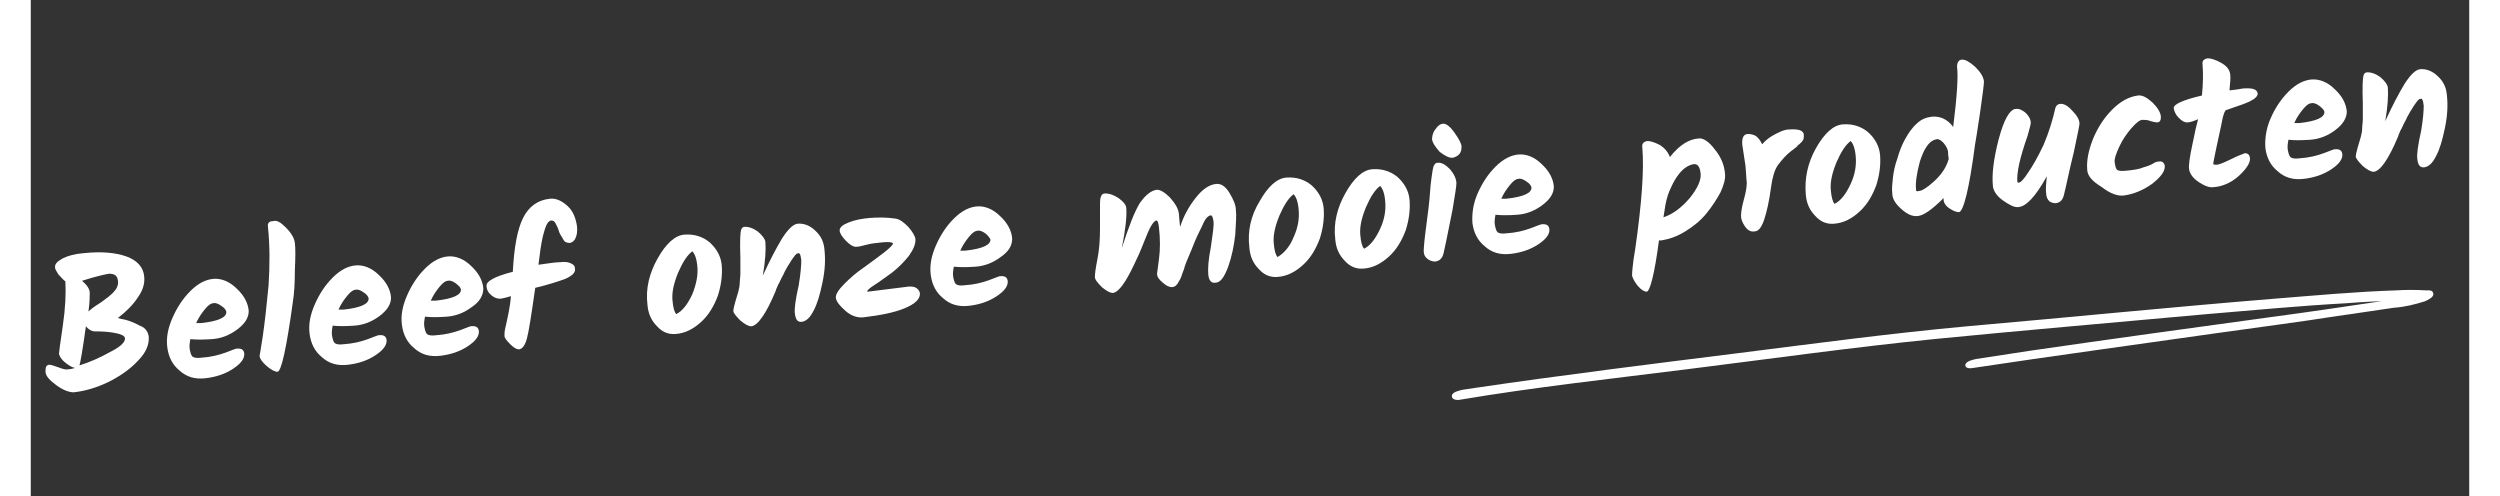 <svg version="1.1" id="Layer_1" xmlns="http://www.w3.org/2000/svg" xmlns:xlink="http://www.w3.org/1999/xlink" x="0px" y="0px"
	 viewBox="0 0 380.4 77.4" style="enable-background:new 0 0 380.4 77.4;" xml:space="preserve" width="390">
<rect x="0" y="0" width="380.4" height="77.4" fill="#333333" stroke="none"/>
<style type="text/css">
	.st0{enable-background:new    ;}
	.st1{fill:#FFFFFF;}
</style>
<g id="Layer_2_00000087407329483353838380000005627319521308116902_">
	<g id="Layer_1-2">
		<g class="st0">
			<path class="st1" d="M18.4,52.5c0.1,1.2-0.4,2.5-1.7,3.8c-1.2,1.3-2.8,2.4-4.6,3.3c-1.9,0.9-3.6,1.4-5.4,1.6
				C6,61.2,5.1,60.9,4,60.1c-1.1-0.8-1.7-1.5-1.7-2.1c0-0.3,0-0.6,0.1-0.8c0.1-0.2,0.3-0.3,0.5-0.3s0.6,0.1,1.4,0.4s1.2,0.4,1.6,0.3
				c0.3,0,0.7-0.1,1-0.2c-0.5-0.1-1-0.4-1.6-0.9c-0.5-0.4-0.8-0.9-0.9-1.3c0-0.2,0.2-1.7,0.6-4.4c0.4-2.7,0.5-5,0.4-6.9
				c-0.4-0.3-0.7-0.7-1.1-1.1c-0.3-0.5-0.5-0.8-0.5-1c-0.1-0.6,0.3-1,1.2-1.5c0.8-0.4,1.9-0.7,3.2-0.8c2.8-0.3,5-0.1,6.7,0.5
				c1.7,0.6,2.7,1.7,2.8,3.2c0.1,1-0.2,2.1-1,3.2c-0.7,1.1-1.8,2.2-3.1,3.2l0.3,0.1c1.2,0.2,2.2,0.6,3.1,1.1
				C17.9,51.1,18.3,51.8,18.4,52.5z M14.7,52.8c0-0.4-0.6-0.7-1.8-0.9c-1.2-0.2-2.1-0.2-2.9-0.2c-0.4,0-0.9-0.2-1.4-0.8
				c-0.5,3.7-0.9,5.8-1,6.1c1.6-0.5,3.2-1.2,4.8-2.1C14,54.1,14.7,53.4,14.7,52.8z M12.2,42.7c-0.6,0.1-2,0.4-4.2,1.1
				c0.8,0.7,1.2,1.3,1.2,1.9c0,0.5,0,1.5-0.2,2.9c0.3-0.3,0.8-0.7,1.6-1.2c0.8-0.5,1.2-0.9,1.4-1c0.2-0.2,0.5-0.4,0.8-0.7
				c0.6-0.6,0.9-1.2,0.8-1.9C13.5,43,13.1,42.7,12.2,42.7z"/>
			<path class="st1" d="M32.2,51.4c-1.2,0.9-2.5,1.4-3.9,1.5c-1.4,0.1-2.5,0.1-3.4,0c-0.1,0.5-0.2,1.1-0.1,1.6
				c0.1,0.5,0.2,0.9,0.4,1.1c0.2,0.2,0.7,0.3,1.4,0.2c1.5-0.1,2.7-0.4,3.8-0.8c1-0.4,1.6-0.6,1.6-0.6c0.8-0.1,1.2,0.1,1.3,0.7
				c0.1,0.8-0.5,1.6-1.7,2.4c-1.2,0.8-2.6,1.3-4.3,1.5c-1.7,0.2-3-0.2-4.1-1.2c-1.1-0.9-1.7-2.1-1.9-3.6s0.1-3,0.8-4.6
				c0.7-1.6,1.6-3,2.8-4.2c1.2-1.2,2.4-1.8,3.6-1.9c1.2-0.1,2.5,0.4,3.6,1.5c1.2,1.1,1.8,2.3,1.9,3.5C34,49.6,33.4,50.5,32.2,51.4z
				 M29.7,47.7c-0.4-0.3-0.9-0.5-1.2-0.4c-0.4,0-0.8,0.3-1.3,0.9c-0.5,0.6-1,1.3-1.4,2.2c0.2,0,0.4,0,0.8,0c2.7-0.3,4-0.9,3.9-1.8
				C30.4,48.3,30.2,48,29.7,47.7z"/>
			<path class="st1" d="M39.8,35.5c0.8,0.8,1.3,1.6,1.4,2.4c0.1,0.8,0.1,2.2,0,4.2c0,2-0.1,3.7-0.3,4.9c-1,7.3-1.8,10.9-2.4,11
				c-0.4,0-1-0.3-1.7-0.9c-0.7-0.6-1.1-1.2-1.1-1.6c0,0,0.2-1.1,0.5-3.1c0.3-2.1,0.6-4.7,0.9-7.9c0.2-3.2,0.2-6.2-0.1-9.1
				c-0.1-0.6,0.2-0.9,0.8-0.9C38.4,34.3,39,34.7,39.8,35.5z"/>
			<path class="st1" d="M54.4,49.3c-1.2,0.9-2.5,1.4-3.9,1.5c-1.4,0.1-2.5,0.1-3.4,0c-0.1,0.5-0.2,1.1-0.1,1.6
				c0.1,0.5,0.2,0.9,0.4,1.1c0.2,0.2,0.7,0.3,1.4,0.2c1.5-0.1,2.7-0.4,3.8-0.8c1-0.4,1.6-0.6,1.6-0.6c0.8-0.1,1.2,0.1,1.3,0.7
				c0.1,0.8-0.5,1.6-1.7,2.4c-1.2,0.8-2.6,1.3-4.3,1.5c-1.7,0.2-3-0.2-4.1-1.2c-1.1-0.9-1.7-2.1-1.9-3.6s0.1-3,0.8-4.6
				c0.7-1.6,1.6-3,2.8-4.2c1.2-1.2,2.4-1.8,3.6-1.9c1.2-0.1,2.5,0.4,3.6,1.5c1.2,1.1,1.8,2.3,1.9,3.5C56.2,47.5,55.6,48.4,54.4,49.3
				z M51.9,45.6c-0.4-0.3-0.9-0.5-1.2-0.4c-0.4,0-0.8,0.3-1.3,0.9c-0.5,0.6-1,1.3-1.4,2.2c0.2,0,0.4,0,0.8,0c2.7-0.3,4-0.9,3.9-1.8
				C52.6,46.2,52.4,45.9,51.9,45.6z"/>
			<path class="st1" d="M68.8,47.9c-1.2,0.9-2.5,1.4-3.9,1.5c-1.4,0.1-2.5,0.1-3.4,0c-0.1,0.5-0.2,1.1-0.1,1.6
				c0.1,0.5,0.2,0.9,0.4,1.1c0.2,0.2,0.7,0.3,1.4,0.2c1.5-0.1,2.7-0.4,3.8-0.8c1-0.4,1.6-0.6,1.6-0.6c0.8-0.1,1.2,0.1,1.3,0.7
				c0.1,0.8-0.5,1.6-1.7,2.4s-2.6,1.3-4.3,1.5s-3-0.2-4.1-1.2c-1.1-0.9-1.7-2.1-1.9-3.6s0.1-3,0.8-4.6c0.7-1.6,1.6-3,2.8-4.2
				c1.2-1.2,2.4-1.8,3.6-1.9c1.2-0.1,2.5,0.4,3.6,1.5c1.2,1.1,1.8,2.3,1.9,3.5C70.6,46.1,70,47.1,68.8,47.9z M66.3,44.2
				c-0.4-0.3-0.9-0.5-1.2-0.4c-0.4,0-0.8,0.3-1.3,0.9s-1,1.3-1.4,2.2c0.2,0,0.4,0,0.8,0c2.7-0.3,4-0.9,3.9-1.8
				C67,44.8,66.8,44.6,66.3,44.2z"/>
			<path class="st1" d="M82.4,36.1c-0.1-0.4-0.3-0.8-0.5-1.2c-0.2-0.4-0.4-0.5-0.7-0.5c-0.2,0-0.5,0.2-0.7,0.6
				c-0.2,0.4-0.4,1-0.6,1.8c-0.3,1.3-0.5,2.8-0.7,4.5c1.5-0.2,2.6-0.4,3.4-0.4c0.8-0.1,1.3,0,1.7,0.2c0.4,0.2,0.6,0.4,0.6,0.8
				c0.1,0.6-0.4,1.1-1.5,1.6c-1.1,0.4-2.6,0.9-4.7,1.4c-0.6,4.2-1,6.8-1.3,7.9c-0.3,1.1-0.7,1.6-1.2,1.7c-0.4,0-0.8-0.2-1.4-0.8
				c-0.6-0.6-0.9-1-0.9-1.3c0-0.3,0-0.7,0.1-1.1c0.4-1.8,0.8-3.5,0.9-5.1c-0.6,0.2-1.1,0.3-1.6,0.4c-0.5,0-0.9-0.1-1.4-0.5
				c-0.5-0.4-0.8-0.9-0.8-1.5c-0.1-0.7,1.3-1.5,4.1-2.2c0.2-3.8,0.7-6.6,1.6-8.4c0.9-1.8,2.3-2.8,4.2-3c0.9-0.1,1.8,0.3,2.7,1.1
				c0.9,0.8,1.3,1.9,1.5,3.1c0.1,0.8,0,1.5-0.2,1.9c-0.2,0.5-0.5,0.7-0.9,0.8c-0.4,0-0.8-0.1-1-0.5S82.5,36.5,82.4,36.1z"/>
			<path class="st1" d="M97.8,40.3c1.3-2.3,2.7-3.6,4.2-3.7c1.5-0.1,2.8,0.3,3.9,1.2c1.1,1,1.8,2.2,1.9,3.7c0.1,1.5-0.1,3-0.6,4.6
				c-0.6,1.6-1.4,3-2.6,4.1c-1.2,1.1-2.5,1.8-4,1.9c-1.1,0.1-2.1-0.3-2.9-1.2c-0.9-0.9-1.4-2-1.5-3.4C95.9,45,96.5,42.6,97.8,40.3z
				 M103.2,45.9c0.6-1.5,0.9-2.9,0.8-4.2c-0.1-1.3-0.4-2.1-0.8-2.5c-0.8,0.6-1.5,1.7-2.2,3.3c-0.7,1.7-1,3.1-0.9,4.3
				c0.1,1.2,0.3,1.9,0.6,2.2C101.7,48.5,102.5,47.4,103.2,45.9z"/>
			<path class="st1" d="M119.6,34.9c1-0.1,2,0.3,2.8,1.1c0.9,0.8,1.3,1.8,1.4,2.8c0.2,1.7,0.1,3.4-0.3,5.3c-0.4,1.9-0.8,3.3-1.4,4.4
				c-0.5,1-1.1,1.6-1.8,1.7c-0.7,0.1-1-0.4-1.1-1.3c-0.1-0.7,0.1-2.2,0.6-4.4c0.3-1.8,0.4-3.1,0.4-3.9c-0.1-0.8-0.2-1.1-0.4-1.1
				c-0.3,0-0.5,0.2-0.7,0.5c-0.2,0.3-0.4,0.5-0.5,0.7c-0.1,0.2-0.3,0.5-0.5,0.8c-0.2,0.3-0.3,0.6-0.5,0.9c-0.1,0.3-0.3,0.6-0.5,1
				c-0.2,0.4-0.3,0.7-0.5,1c-0.1,0.3-0.3,0.6-0.4,1c-1.5,3.6-2.8,5.4-3.8,5.5c-0.4,0-1-0.3-1.7-0.9c-0.7-0.7-1.1-1.2-1.1-1.5
				c0-0.2,0.1-0.7,0.3-1.4c0.2-0.7,0.4-1.3,0.5-1.7c0.1-0.4,0.2-0.8,0.2-1.3c0-0.4,0.1-0.9,0.1-1.4c0-0.5,0-0.9,0-1.2
				c0-0.3,0-0.7,0-1.3c-0.1-2.6,0-4,0.1-4.3c0.1-0.3,0.2-0.4,0.4-0.5c0.7-0.1,1.5,0.2,2.2,0.7c0.7,0.6,1.1,1.1,1.2,1.6
				c0.1,1.2,0,3-0.4,5.3c1.1-2.4,2.1-4.3,3-5.8C118.1,35.8,118.9,35,119.6,34.9z"/>
			<path class="st1" d="M130.6,45.5l6.4-0.8c0.4,0,0.8,0,1.1,0.2c0.3,0.2,0.5,0.4,0.6,0.8c0.1,0.9-0.7,1.7-2.4,2.4
				c-1.7,0.7-3.9,1.1-6.4,1.4c-0.9,0.1-1.9-0.2-2.8-1c-0.9-0.8-1.4-1.4-1.5-2c-0.1-0.5,0.4-1.3,1.3-2.2c0.9-0.9,1.9-1.8,3.1-2.6
				c1.1-0.8,2.2-1.6,3.1-2.3c0.9-0.7,1.4-1.2,1.4-1.4c0-0.2-0.6-0.3-1.6-0.2c-1.1,0.1-1.9,0.2-2.6,0.4c-0.7,0.2-1.2,0.3-1.6,0.3
				s-0.9-0.3-1.5-0.9c-0.6-0.6-0.9-1.1-1-1.5c-0.1-0.6,0.4-1,1.4-1.4c1-0.4,2.1-0.6,3.3-0.7c1.2-0.1,2.6-0.1,4,0.1
				c0.7,0.1,1.3,0.6,2,1.3c0.7,0.8,1,1.4,1.1,1.8c0.1,0.8-0.3,1.7-1,2.7c-0.8,1-1.6,1.8-2.6,2.6c-1,0.7-1.9,1.4-2.7,1.9
				s-1.2,0.9-1.2,1C130.4,45.4,130.5,45.5,130.6,45.5z"/>
			<path class="st1" d="M151.3,40.1c-1.2,0.9-2.5,1.4-3.9,1.5c-1.4,0.1-2.5,0.1-3.4,0c-0.1,0.5-0.2,1.1-0.1,1.6
				c0.1,0.5,0.2,0.9,0.4,1.1c0.2,0.2,0.7,0.3,1.4,0.2c1.5-0.1,2.7-0.4,3.8-0.8c1-0.4,1.6-0.6,1.6-0.6c0.8-0.1,1.2,0.1,1.3,0.7
				c0.1,0.8-0.5,1.6-1.7,2.4c-1.2,0.8-2.6,1.3-4.3,1.5c-1.7,0.2-3-0.2-4.1-1.2c-1.1-0.9-1.7-2.1-1.9-3.6s0.1-3,0.8-4.6
				c0.7-1.6,1.6-3,2.8-4.2c1.2-1.2,2.4-1.8,3.6-1.9c1.2-0.1,2.5,0.4,3.6,1.5c1.2,1.1,1.8,2.3,1.9,3.5
				C153.1,38.3,152.6,39.2,151.3,40.1z M148.9,36.4c-0.4-0.3-0.9-0.5-1.2-0.4c-0.4,0-0.8,0.3-1.3,0.9c-0.5,0.6-1,1.3-1.4,2.2
				c0.2,0,0.4,0,0.8,0c2.7-0.3,4-0.9,3.9-1.8C149.5,37,149.3,36.7,148.9,36.4z"/>
			<path class="st1" d="M184.9,28.7c0.8-0.1,1.5,0.4,2.1,1.4c0.6,1,1,1.9,1,2.7c0.1,0.8,0,2.1-0.1,3.8c-0.2,1.7-0.5,3.3-1.1,5
				c-0.6,1.6-1.2,2.5-2,2.5c-0.6,0.1-1-0.3-1.1-1.2c-0.1-0.9,0-2.4,0.4-4.4c0.3-2.1,0.5-3.4,0.4-4c-0.1-0.6-0.2-0.9-0.4-0.9
				c-0.4,0-0.9,0.5-1.3,1.5c-0.5,1-1.1,2.2-1.7,3.8c-0.7,1.6-1.1,2.6-1.2,3.1c-0.2,0.5-0.3,0.8-0.4,1.1c-0.1,0.3-0.2,0.5-0.4,0.8
				c-0.5,1.1-1.4,1.2-2.5,0.2c-0.6-0.5-0.9-0.9-0.9-1.4c0-0.1,0.1-0.8,0.3-2.3s0.2-3.1,0-4.9c-0.1-0.8-0.2-1.1-0.4-1.1
				c-0.2,0-0.5,0.3-0.8,0.8s-0.7,1.4-1.2,2.7c-0.5,1.3-1,2.4-1.4,3.2c-1.4,3-2.5,4.5-3.4,4.6c-0.4,0-1-0.3-1.7-0.9
				c-0.7-0.7-1.1-1.2-1.1-1.6c0-0.4,0.1-1.3,0.4-2.8c0.3-1.5,0.4-3.1,0.4-4.8c0-1.7,0-3,0-3.9c0-0.9,0.2-1.4,0.6-1.5
				c0.7-0.1,1.5,0.2,2.3,0.7c0.8,0.6,1.2,1.1,1.2,1.6c0.1,1.2-0.1,3.2-0.7,6.2c1.1-3.4,2-5.7,2.8-7c0.9-1.3,1.8-2,2.7-2.1
				c0.5,0,1.2,0.4,2,1.2c0.8,0.9,1.3,1.7,1.4,2.5c0.1,0.8,0.1,1.5,0.2,2.1c0.5-1.6,1.3-3.1,2.4-4.5
				C182.7,29.6,183.8,28.8,184.9,28.7z"/>
			<path class="st1" d="M191.7,31.4c1.3-2.3,2.7-3.6,4.2-3.7c1.5-0.1,2.8,0.3,3.9,1.2c1.1,1,1.8,2.2,1.9,3.7c0.1,1.5-0.1,3-0.6,4.6
				c-0.6,1.6-1.4,3-2.6,4.1c-1.2,1.1-2.5,1.8-4,1.9c-1.1,0.1-2.1-0.3-2.9-1.2c-0.9-0.9-1.4-2-1.5-3.4
				C189.8,36.1,190.3,33.7,191.7,31.4z M197,37c0.7-1.5,0.9-2.9,0.8-4.2c-0.1-1.3-0.4-2.1-0.8-2.5c-0.8,0.6-1.5,1.7-2.2,3.3
				c-0.7,1.7-1,3.1-0.9,4.3c0.1,1.2,0.3,1.9,0.6,2.2C195.5,39.5,196.4,38.5,197,37z"/>
			<path class="st1" d="M205.1,30.1c1.3-2.3,2.7-3.6,4.2-3.7c1.5-0.1,2.8,0.3,3.9,1.2c1.1,1,1.8,2.2,1.9,3.7s-0.1,3-0.6,4.6
				c-0.6,1.6-1.4,3-2.6,4.1c-1.2,1.1-2.5,1.8-4,1.9c-1.1,0.1-2.1-0.3-2.9-1.2c-0.9-0.9-1.4-2-1.5-3.4
				C203.2,34.8,203.8,32.4,205.1,30.1z M210.5,35.7c0.7-1.5,0.9-2.9,0.8-4.2c-0.1-1.3-0.4-2.1-0.8-2.5c-0.8,0.6-1.5,1.7-2.2,3.3
				c-0.7,1.7-1,3.1-0.9,4.3c0.1,1.2,0.3,1.9,0.6,2.2C209,38.3,209.8,37.2,210.5,35.7z"/>
			<path class="st1" d="M219.4,25.4c0.7-0.1,1.3,0.3,2,1c0.6,0.7,1,1.5,1,2.2c0,0.4-0.2,1.7-0.6,4.1c-0.5,2.4-0.9,4.6-1.4,6.8
				c-0.2,0.8-0.6,1.2-1.3,1.3c-0.4,0-0.8-0.1-1.2-0.4c-0.4-0.3-0.6-0.7-0.6-1.2c0-0.5,0.1-1.8,0.4-4c0.3-2.1,0.5-3.9,0.6-5.4
				c0.1-1.5,0.3-2.6,0.4-3.3S219.1,25.4,219.4,25.4z M218.6,21.8c0-0.5,0.1-1.1,0.5-1.6c0.4-0.6,0.8-0.9,1.3-0.9
				c0.4,0,1,0.4,1.7,1.4c0.7,1,1.1,1.7,1.1,2.2c0,0.5-0.1,0.9-0.4,1.2c-0.3,0.3-0.6,0.4-0.9,0.5c-0.6,0.1-1.3-0.3-2.1-0.9
				C219.1,22.9,218.7,22.3,218.6,21.8z"/>
			<path class="st1" d="M235.8,32c-1.2,0.9-2.5,1.4-3.9,1.5c-1.4,0.1-2.5,0.1-3.4,0c-0.1,0.5-0.2,1.1-0.1,1.6
				c0.1,0.5,0.2,0.9,0.4,1.1c0.2,0.2,0.7,0.3,1.4,0.2c1.5-0.1,2.7-0.4,3.8-0.8c1-0.4,1.6-0.6,1.6-0.6c0.8-0.1,1.2,0.1,1.3,0.7
				c0.1,0.8-0.5,1.6-1.7,2.4c-1.2,0.8-2.6,1.3-4.3,1.5c-1.7,0.2-3-0.2-4.1-1.2c-1.1-0.9-1.7-2.1-1.9-3.6c-0.1-1.4,0.1-3,0.8-4.6
				c0.7-1.6,1.6-3,2.8-4.2c1.2-1.2,2.4-1.8,3.6-1.9c1.2-0.1,2.5,0.4,3.6,1.5c1.2,1.1,1.8,2.3,1.9,3.5C237.6,30.2,237,31.1,235.8,32z
				 M233.3,28.3c-0.4-0.3-0.9-0.5-1.2-0.4c-0.4,0-0.8,0.3-1.3,0.9c-0.5,0.6-1,1.3-1.4,2.2c0.2,0,0.4,0,0.8,0c2.7-0.3,4-0.9,3.9-1.8
				C234,28.9,233.8,28.6,233.3,28.3z"/>
			<path class="st1" d="M260.2,21.6c0.7-0.1,1.6,0.5,2.5,1.7c1,1.2,1.5,2.5,1.6,3.8c0.1,0.8-0.2,1.8-0.7,2.9
				c-0.6,1.1-1.3,2.2-2.2,3.3c-0.9,1.1-2,2-3.3,2.8s-2.5,1.2-3.7,1.4l-0.4,0c-0.7,5.3-1.4,7.9-1.9,8c-0.4,0-0.9-0.3-1.4-0.9
				c-0.5-0.6-0.8-1.2-0.9-1.6c0-0.5,0.1-1.9,0.5-4.2c1-7,1.4-12.3,1.1-15.8c-0.1-0.6,0.2-0.9,0.8-1c0.5,0,1.1,0.2,1.9,0.6
				c0.8,0.5,1.3,1.1,1.6,1.9C257.2,22.6,258.7,21.7,260.2,21.6z M258.8,30.9c1.2-1.5,1.8-2.8,1.7-3.8c-0.1-1-0.4-1.5-1-1.5
				c-0.8,0.1-1.7,0.6-2.5,1.7c-0.3,0.4-0.7,1-1.1,1.9c-0.4,0.8-0.7,1.7-0.9,2.8l-0.3,1.9C256.2,33.4,257.5,32.4,258.8,30.9z"/>
			<path class="st1" d="M267.5,25.9l-0.5-3.3c-0.1-1.1,0.2-1.7,0.9-1.7c0.4,0,0.8,0.1,1.2,0.3c0.4,0.3,0.7,0.7,1,1.3
				c0.6-0.7,1.3-1.2,2.1-1.6c0.8-0.4,1.4-0.7,2.1-0.7c1.4-0.1,2.2,0.1,2.3,0.8c0,0.4,0,0.6-0.1,0.8c-0.1,0.2-0.2,0.3-0.3,0.4
				c-0.1,0.1-0.2,0.2-0.3,0.3c-0.2,0.1-0.3,0.2-0.3,0.3c-0.4,0.3-0.7,0.6-0.9,0.7c-0.8,0.6-1.5,1.4-2.1,2.2c-0.6,0.8-0.9,2-1.1,3.4
				c-0.3,2.3-0.7,4-1.1,5.2c-0.4,1.2-0.9,1.8-1.5,1.8c-0.6,0.1-1.1-0.2-1.5-0.8c-0.4-0.6-0.6-1.1-0.6-1.6s0.1-1.3,0.4-2.4
				s0.5-2,0.5-2.8C267.6,27.7,267.6,26.9,267.5,25.9z"/>
			<path class="st1" d="M278.5,23.1c1.3-2.3,2.7-3.6,4.2-3.7c1.5-0.1,2.8,0.3,3.9,1.2c1.1,1,1.8,2.2,1.9,3.7s-0.1,3-0.6,4.6
				c-0.6,1.6-1.4,3-2.6,4.1c-1.2,1.1-2.5,1.8-4,1.9c-1.1,0.1-2.1-0.3-2.9-1.2c-0.9-0.9-1.4-2-1.5-3.4
				C276.7,27.8,277.2,25.4,278.5,23.1z M283.9,28.7c0.7-1.5,0.9-2.9,0.8-4.2c-0.1-1.3-0.4-2.1-0.8-2.5c-0.8,0.6-1.5,1.7-2.2,3.3
				c-0.7,1.7-1,3.1-0.9,4.3c0.1,1.2,0.3,1.9,0.6,2.2C282.4,31.3,283.2,30.2,283.9,28.7z"/>
			<path class="st1" d="M301.3,9.3c0.5,0,1.1,0.3,2,1.1c0.8,0.8,1.3,1.5,1.4,2.3c0,0.4-0.2,2-0.6,4.8c-0.4,2.8-0.7,4.5-0.8,5.1
				c-0.9,6.9-1.8,10.4-2.5,10.5c-0.4,0-0.9-0.2-1.5-0.6c-0.6-0.4-0.9-0.9-0.9-1.4c0-0.1,0-0.2,0-0.2c-1.8,1.8-3.1,2.7-4,2.8
				c-0.9,0.1-1.7-0.3-2.6-1.1c-0.9-0.8-1.4-1.6-1.4-2.4c-0.1-0.7,0-1.6,0.1-2.5c0.1-0.9,0.3-1.9,0.7-3c0.3-1.1,0.7-2.1,1.2-3
				c0.5-0.9,1.1-1.8,1.8-2.4c0.7-0.7,1.5-1,2.4-1.1c1.3-0.1,2.4,0.4,3.3,1.6c0.6-4.8,0.8-7.9,0.6-9.4C300.5,9.7,300.8,9.3,301.3,9.3
				z M294.5,29.8c0.5,0,1.3-0.5,2.4-1.5s1.9-2.1,2.3-3.5c0-0.2-0.1-0.5-0.1-1s-0.3-1-0.7-1.5c-0.4-0.4-0.7-0.6-1-0.6
				c-0.6,0.1-1.1,0.4-1.6,1.1c-0.5,0.7-0.8,1.5-1.1,2.4c-0.5,1.9-0.7,3.3-0.6,4.3c0,0.2,0,0.3,0.1,0.3
				C294.2,29.8,294.3,29.9,294.5,29.8z"/>
			<path class="st1" d="M315.8,17c0.1-0.5,0.4-0.8,0.9-0.8c0.5,0,1.1,0.3,1.8,1.1c0.7,0.7,1.1,1.4,1.1,2c0,0.2-0.3,1.7-0.9,4.5
				c-0.7,2.8-1.1,4.9-1.5,6.5c-0.2,0.9-0.6,1.3-1.3,1.4c-0.4,0-0.7-0.1-1-0.3c-0.3-0.3-0.5-0.7-0.5-1.3c-0.1-0.6,0-1.5,0.1-2.6
				c-1.7,3.1-3.2,4.7-4.4,4.8c-0.6,0.1-1.4-0.3-2.4-1c-1-0.7-1.5-1.5-1.6-2.2c-0.2-1.9,0.1-4.3,0.9-7.4c0.8-3,1.7-4.6,2.6-4.7
				c0.6-0.1,1.1,0.2,1.6,0.6c0.5,0.5,0.8,1,0.8,1.6c0,0.2-0.2,0.9-0.5,2c-1.2,3.4-1.7,5.7-1.6,7.1c0,0.1,0.1,0.2,0.2,0.2
				c0.3,0,0.8-0.5,1.5-1.6c0.7-1,1.5-2.4,2.4-4.3C314.8,20.7,315.4,18.8,315.8,17z"/>
			<path class="st1" d="M320.8,26.4c-0.1-1.4,0.2-2.9,0.9-4.7c0.7-1.7,1.7-3.3,3-4.6s2.6-2,4-2.2c0.7-0.1,1.4,0.3,2.3,1.1
				c0.8,0.8,1.3,1.6,1.3,2.3c0,0.5-0.2,0.8-0.6,0.8c-0.2,0-0.6-0.1-1-0.2c-0.4-0.2-0.9-0.2-1.3-0.2c-0.4,0-1,0.5-1.7,1.3
				c-0.7,0.8-1.4,1.8-1.9,2.9s-0.8,1.9-0.7,2.5c0.1,0.6,0.2,1,0.4,1.1c0.2,0.2,0.8,0.2,1.7,0.1c0.9-0.1,1.7-0.2,2.4-0.5
				c0.7-0.2,1.2-0.4,1.5-0.6c0.3-0.2,0.6-0.3,0.9-0.3c0.5-0.1,0.8,0.2,0.9,0.6c0.1,0.9-0.6,1.8-2,2.9c-1.4,1-2.9,1.6-4.4,1.8
				c-1,0.1-2.1-0.3-3.4-1.3C321.6,28.3,320.8,27.4,320.8,26.4z"/>
			<path class="st1" d="M341.7,19.6c-0.2,1-0.5,2.2-0.8,3.7c-0.3,1.5-0.5,2.3-0.4,2.3c0,0.1,0.2,0.1,0.5,0.1c0.3,0,1.1-0.3,2.3-0.9
				c1.2-0.6,1.9-0.8,2.1-0.9c0.5,0,0.8,0.3,0.8,0.9s-0.5,1.5-1.7,2.6c-1.2,1.1-2.6,1.7-4,1.8c-0.6,0.1-1.4-0.2-2.3-0.8
				c-0.9-0.6-1.4-1.3-1.5-2c-0.1-0.6,0.1-1.9,0.5-3.8c0.4-2,0.7-3.3,0.9-4c-0.7,0.3-1.3,0.5-1.7,0.5c-0.4,0-0.8-0.2-1.3-0.7
				c-0.5-0.5-0.7-1-0.8-1.5c-0.1-0.6,1.4-1.3,4.4-2c0.2-1.9,0.2-3.5,0.1-4.8c-0.1-0.6,0.2-0.9,0.8-1c0.5,0,1.2,0.2,2.1,0.7
				c0.9,0.5,1.3,1.1,1.4,1.7c0.1,0.6,0,1.5-0.1,2.6c0.9-0.1,1.7-0.2,2.1-0.3c1.5-0.1,2.2,0.1,2.3,0.8c0,0.4-0.4,0.8-1.2,1.2
				c-0.8,0.4-2.1,0.8-3.8,1.4C342,17.8,341.9,18.6,341.7,19.6z"/>
			<path class="st1" d="M359.5,20.3c-1.2,0.9-2.5,1.4-3.9,1.5c-1.4,0.1-2.5,0.1-3.4,0c-0.1,0.5-0.2,1.1-0.1,1.6
				c0.1,0.5,0.2,0.9,0.4,1.1c0.2,0.2,0.7,0.3,1.4,0.2c1.5-0.1,2.7-0.4,3.8-0.8c1-0.4,1.6-0.6,1.6-0.6c0.8-0.1,1.2,0.1,1.3,0.7
				c0.1,0.8-0.5,1.6-1.7,2.4c-1.2,0.8-2.6,1.3-4.3,1.5c-1.7,0.2-3-0.2-4.1-1.2c-1.1-0.9-1.7-2.1-1.9-3.6c-0.1-1.4,0.1-3,0.8-4.6
				c0.7-1.6,1.6-3,2.8-4.2c1.2-1.2,2.4-1.8,3.6-1.9c1.2-0.1,2.5,0.4,3.6,1.5c1.2,1.1,1.8,2.3,1.9,3.5
				C361.3,18.4,360.7,19.4,359.5,20.3z M357,16.5c-0.4-0.3-0.9-0.5-1.2-0.4c-0.4,0-0.8,0.3-1.3,0.9c-0.5,0.6-1,1.3-1.4,2.2
				c0.2,0,0.4,0,0.8,0c2.7-0.3,4-0.9,3.9-1.8C357.7,17.1,357.5,16.9,357,16.5z"/>
			<path class="st1" d="M372.7,10.8c1-0.1,2,0.3,2.8,1.1c0.9,0.8,1.3,1.8,1.4,2.8c0.2,1.7,0.1,3.4-0.3,5.3c-0.4,1.9-0.8,3.3-1.4,4.4
				c-0.5,1-1.1,1.6-1.8,1.7c-0.7,0.1-1-0.4-1.1-1.3c-0.1-0.7,0.1-2.2,0.6-4.4c0.3-1.8,0.4-3.1,0.4-3.9c-0.1-0.8-0.2-1.1-0.4-1.1
				c-0.3,0-0.5,0.2-0.7,0.5c-0.2,0.3-0.4,0.5-0.5,0.7c-0.1,0.2-0.3,0.5-0.5,0.8c-0.2,0.3-0.3,0.6-0.5,0.9c-0.1,0.3-0.3,0.6-0.5,1
				c-0.2,0.4-0.3,0.7-0.5,1c-0.1,0.3-0.3,0.6-0.4,1c-1.5,3.6-2.8,5.4-3.8,5.5c-0.4,0-1-0.3-1.7-0.9c-0.7-0.7-1.1-1.2-1.1-1.5
				c0-0.2,0.1-0.7,0.3-1.4c0.2-0.7,0.4-1.3,0.5-1.7c0.1-0.4,0.2-0.8,0.2-1.3s0.1-0.9,0.1-1.4c0-0.5,0-0.9,0-1.2c0-0.3,0-0.7,0-1.3
				c-0.1-2.6,0-4,0.1-4.3s0.2-0.4,0.4-0.5c0.7-0.1,1.5,0.2,2.2,0.7c0.7,0.6,1.1,1.1,1.2,1.6c0.1,1.2,0,3-0.4,5.3
				c1.1-2.4,2.1-4.3,3-5.8C371.2,11.7,372,10.9,372.7,10.8z"/>
		</g>
		<path class="st1" d="M222.7,62.4c11.8-2,23.8-3.3,35.7-4.8c12.8-1.6,25.6-3.4,38.5-4.7c14.2-1.4,28.4-2.6,42.6-3.9
			c7.2-0.6,14.5-1.3,21.8-1.7c2.4-0.2,4.9-0.3,7.3-0.4c0.8,0,1.6,0,2.5,0h0.5c0.1,0,0.2,0,0.3,0c0.3,0,0,0.1,0,0
			c0,0.1-0.1-0.2-0.1-0.3s0.7-0.6,0.5-0.5s-0.3,0.1,0,0c-0.1,0-0.2,0.1-0.4,0.1c-1.5,0.3-3.1,0.5-4.6,0.7c-6,0.9-12.1,1.8-18.1,2.6
			c-12.4,1.7-24.8,3.4-37.2,5.2l-8.5,1.3c-0.4,0.1-1.6,0.3-1.7,0.9s0.8,0.6,1.2,0.5c12.6-1.9,25.2-3.6,37.8-5.4
			c6.3-0.9,12.7-1.7,19-2.7c3-0.4,6-0.9,8.9-1.3c1.6-0.1,3.2-0.5,4.8-1c0.4-0.2,1.4-0.6,1.3-1.2s-0.7-0.5-1.1-0.5
			c-1.6-0.1-3.2-0.1-4.7,0c-6.3,0.2-12.7,0.8-19,1.3c-16,1.3-31.9,2.9-47.9,4.3c-12,1.1-23.9,2.7-35.8,4.2
			c-13.6,1.7-27.3,3.4-40.9,5.4l-2,0.3c-0.4,0.1-1.6,0.3-1.7,0.9S222.3,62.4,222.7,62.4L222.7,62.4z"/>
	</g>
</g>
</svg>
